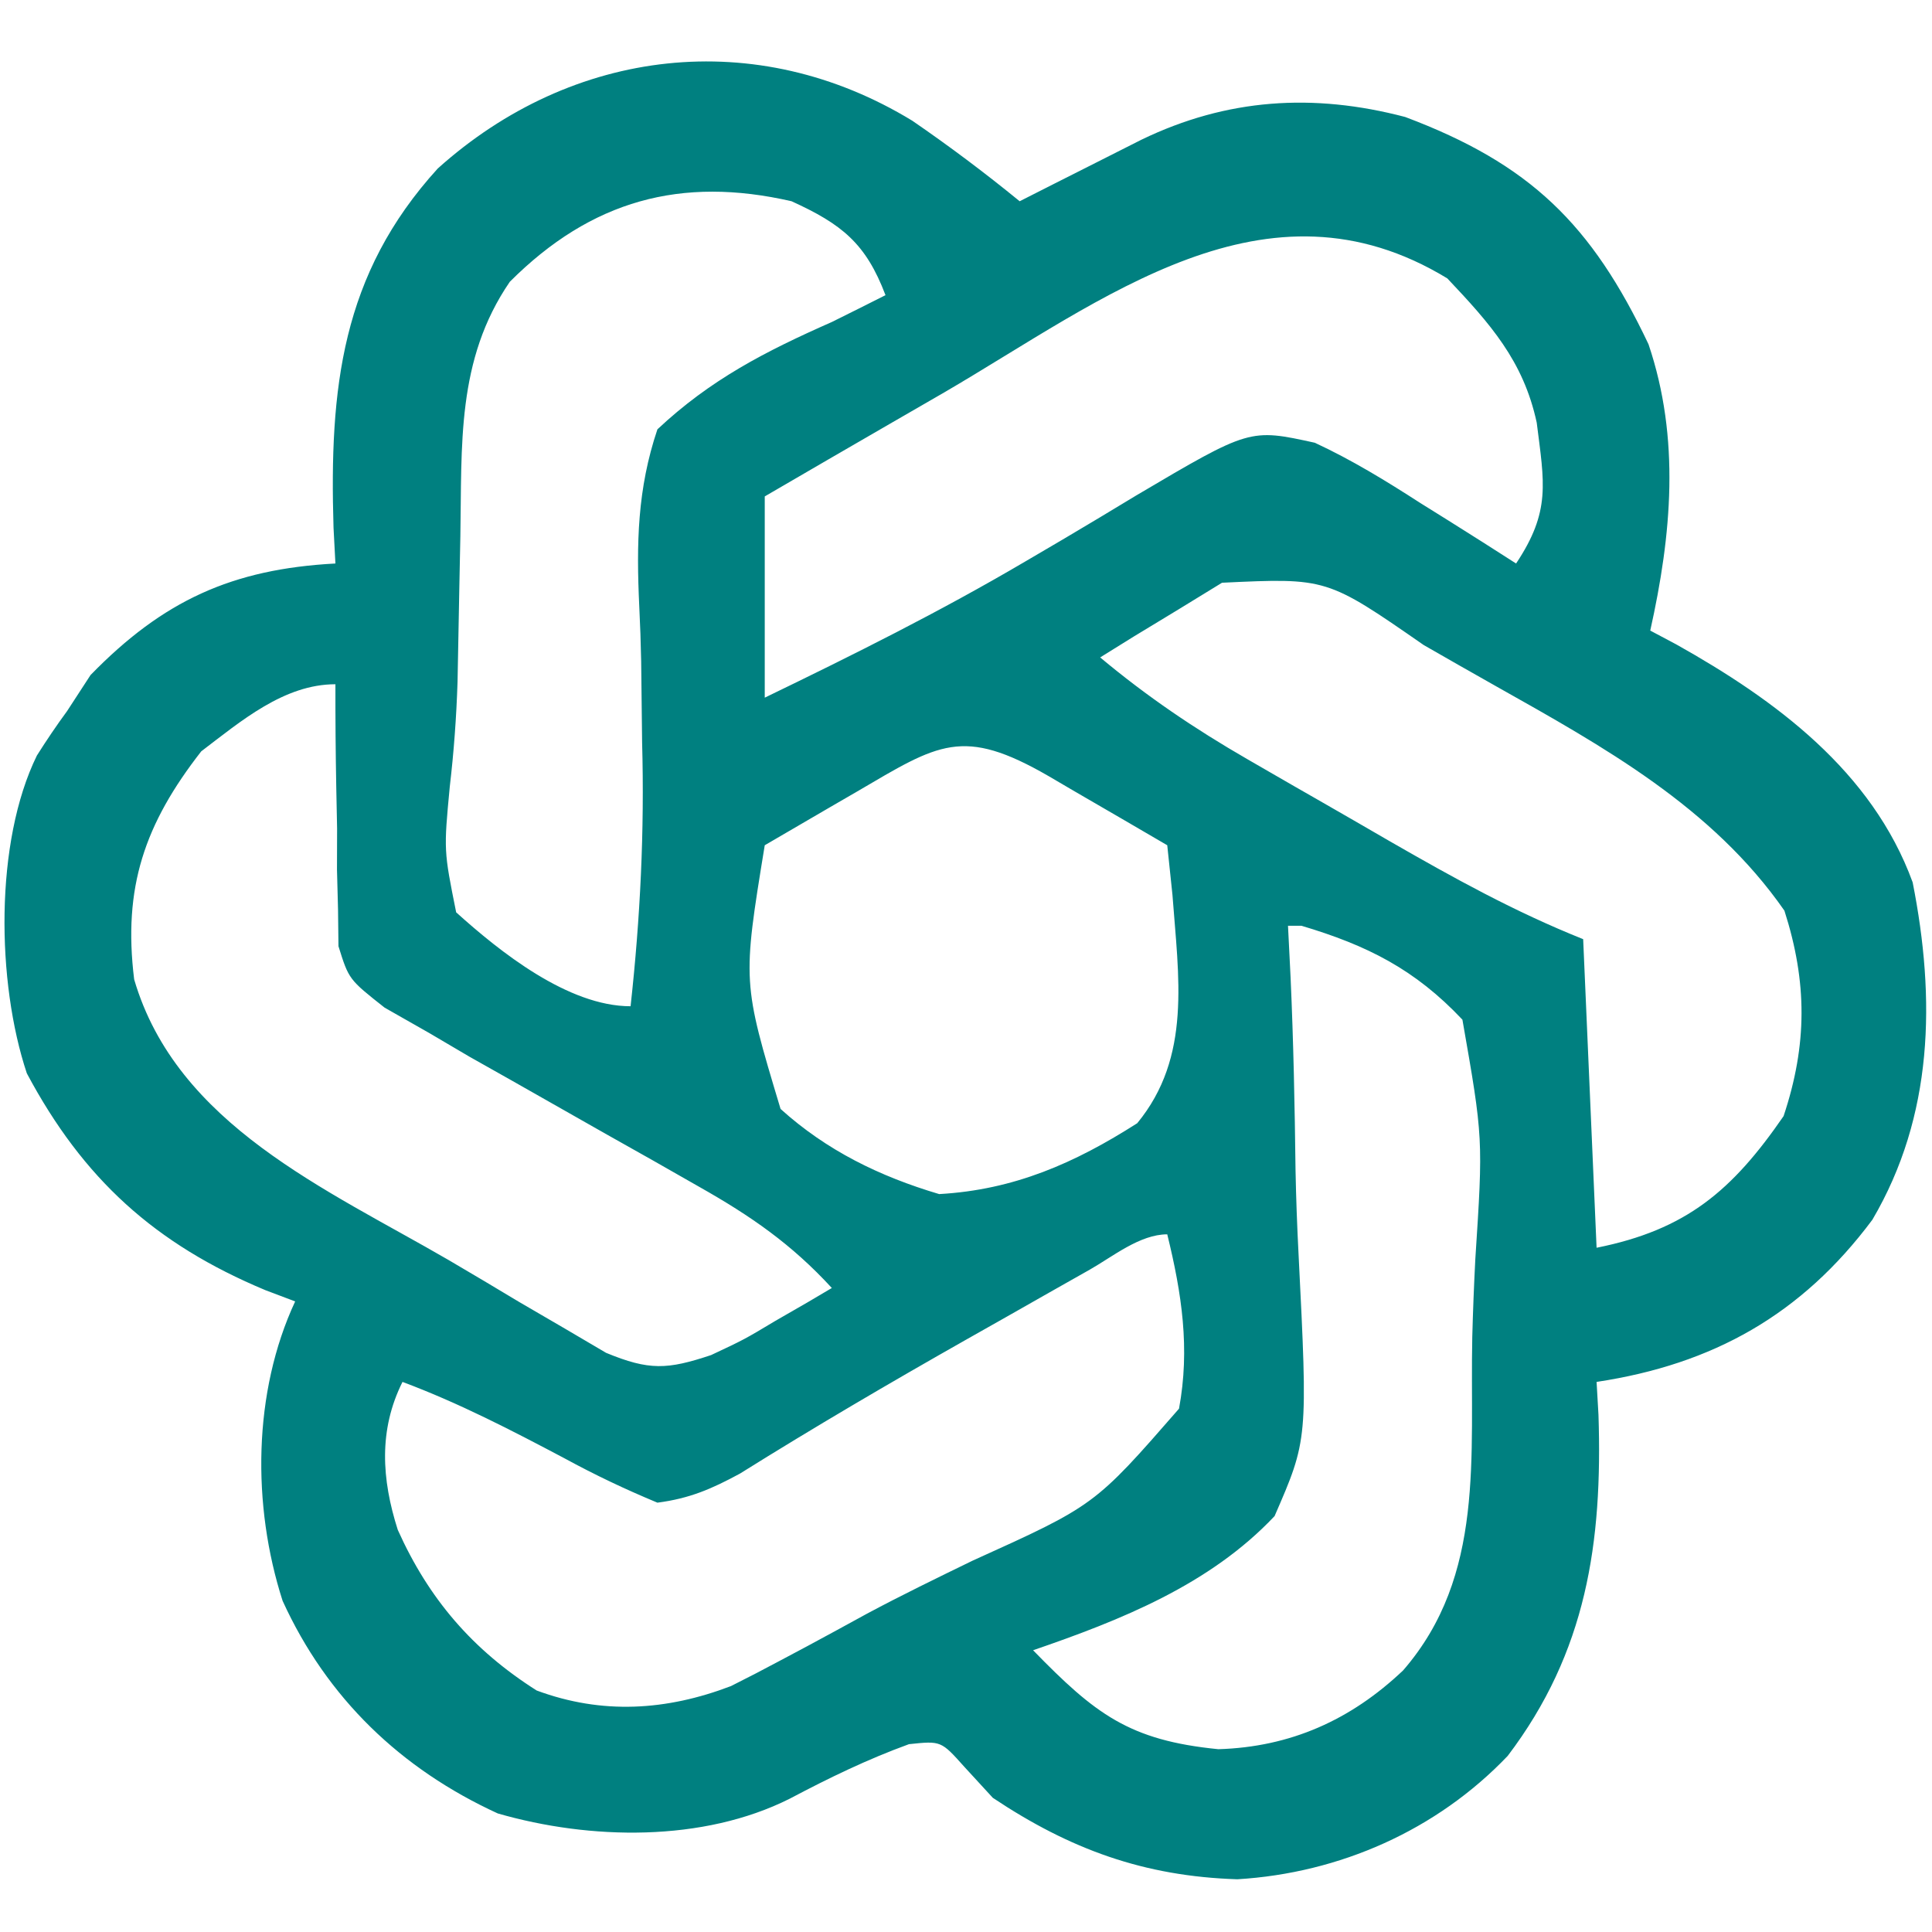 <?xml version="1.0" encoding="UTF-8"?>
<svg version="1.1" xmlns="http://www.w3.org/2000/svg" width="144" height="144">
<path d="M0 0 C2.759 1.895 5.409 3.882 8 6 C8.831 5.578 9.663 5.157 10.52 4.723 C11.606 4.175 12.693 3.627 13.812 3.062 C15.431 2.245 15.431 2.245 17.082 1.41 C23.44 -1.663 29.882 -2.082 36.734 -0.281 C46.036 3.214 50.635 7.713 54.871 16.66 C57.246 23.685 56.592 30.856 55 38 C55.641 38.34 56.281 38.681 56.941 39.031 C64.318 43.165 71.535 48.474 74.559 56.766 C76.279 65.472 76.111 74.166 71.555 81.914 C66.283 88.987 59.683 92.687 51 94 C51.046 94.811 51.093 95.622 51.141 96.457 C51.451 105.97 50.252 114.129 44.375 121.875 C39.082 127.421 31.842 130.613 24.223 131.07 C17.264 130.85 11.753 128.836 6 125 C4.948 123.855 4.948 123.855 3.875 122.688 C2.142 120.749 2.142 120.749 -0.25 121 C-3.352 122.128 -6.217 123.52 -9.133 125.062 C-15.621 128.32 -24.028 128.146 -30.898 126.164 C-38.114 122.856 -43.628 117.575 -46.938 110.312 C-49.224 103.197 -49.153 94.771 -46 88 C-47.1 87.584 -47.1 87.584 -48.223 87.16 C-56.453 83.722 -61.803 78.87 -66 71 C-68.259 64.224 -68.416 53.769 -65.25 47.312 C-64.537 46.184 -63.79 45.076 -63 44 C-62.422 43.113 -61.845 42.226 -61.25 41.312 C-55.847 35.76 -50.693 33.412 -43 33 C-43.046 32.117 -43.093 31.234 -43.141 30.324 C-43.452 19.961 -42.566 11.467 -35.375 3.562 C-25.318 -5.474 -11.62 -7.088 0 0 Z M-30 12 C-34.001 17.835 -33.563 24.183 -33.688 31 C-33.712 32.21 -33.737 33.42 -33.762 34.667 C-33.811 37.049 -33.856 39.432 -33.897 41.814 C-33.982 44.455 -34.17 47.019 -34.477 49.641 C-34.926 54.393 -34.926 54.393 -34 59 C-30.741 61.941 -25.658 66 -21 66 C-20.276 59.408 -19.958 52.96 -20.141 46.328 C-20.169 44.315 -20.192 42.302 -20.211 40.29 C-20.237 38.922 -20.285 37.555 -20.353 36.189 C-20.572 31.525 -20.498 27.442 -19 23 C-15.045 19.29 -10.971 17.196 -6 15 C-4.664 14.338 -3.33 13.674 -2 13 C-3.467 9.131 -5.258 7.708 -9 6 C-17.226 4.112 -23.923 5.923 -30 12 Z M2.375 20.25 C1.072 21.003 -0.231 21.756 -1.535 22.508 C-4.695 24.331 -7.847 26.165 -11 28 C-11 32.95 -11 37.9 -11 43 C-4.399 39.808 2.073 36.581 8.395 32.863 C9.784 32.048 9.784 32.048 11.202 31.216 C13.046 30.126 14.883 29.025 16.714 27.913 C25.146 22.935 25.146 22.935 30 24 C32.772 25.288 35.309 26.844 37.875 28.5 C38.563 28.929 39.252 29.359 39.961 29.801 C41.648 30.855 43.325 31.926 45 33 C47.6 29.1 47.103 27.013 46.539 22.504 C45.544 17.88 43.043 15.104 39.875 11.75 C26.367 3.528 14.242 13.331 2.375 20.25 Z M23.082 34.434 C22.003 35.095 20.924 35.756 19.812 36.438 C18.726 37.096 17.639 37.755 16.52 38.434 C15.688 38.951 14.857 39.467 14 40 C17.499 42.923 21.053 45.325 25 47.602 C26.134 48.256 27.269 48.911 28.438 49.586 C29.023 49.921 29.608 50.256 30.211 50.601 C31.998 51.624 33.781 52.655 35.562 53.688 C40.345 56.437 44.865 58.946 50 61 C50.495 72.385 50.495 72.385 51 84 C57.681 82.664 61.105 79.751 64.938 74.188 C66.712 68.864 66.709 64.217 65 58.875 C59.615 51.135 51.527 46.66 43.453 42.118 C41.668 41.114 39.891 40.097 38.115 39.078 C30.888 34.066 30.888 34.066 23.082 34.434 Z M-53 47 C-57.221 52.412 -58.847 57.142 -58 64 C-54.821 74.834 -43.666 79.63 -34.563 84.916 C-32.797 85.947 -31.044 86.997 -29.291 88.049 C-27.61 89.028 -27.61 89.028 -25.895 90.027 C-24.882 90.623 -23.87 91.218 -22.827 91.832 C-19.608 93.162 -18.258 93.084 -15 92 C-12.528 90.839 -12.528 90.839 -10.188 89.438 C-9.397 88.982 -8.607 88.527 -7.793 88.059 C-7.201 87.709 -6.61 87.36 -6 87 C-8.99 83.743 -12.025 81.64 -15.867 79.469 C-17 78.823 -18.133 78.177 -19.301 77.512 C-20.492 76.841 -21.683 76.17 -22.875 75.5 C-25.208 74.18 -27.538 72.856 -29.867 71.531 C-31.416 70.658 -31.416 70.658 -32.996 69.768 C-34.483 68.893 -34.483 68.893 -36 68 C-37.1 67.374 -38.2 66.749 -39.333 66.104 C-42 64 -42 64 -42.773 61.526 C-42.783 60.626 -42.794 59.725 -42.805 58.797 C-42.843 57.327 -42.843 57.327 -42.883 55.828 C-42.88 54.812 -42.878 53.797 -42.875 52.75 C-42.896 51.719 -42.916 50.688 -42.938 49.625 C-42.985 47.083 -43.004 44.543 -43 42 C-46.827 42 -50.039 44.749 -53 47 Z M-4.125 50 C-4.784 50.382 -5.442 50.763 -6.121 51.156 C-7.75 52.1 -9.375 53.05 -11 54 C-12.666 64.2 -12.666 64.2 -9.821 73.654 C-6.378 76.762 -2.439 78.68 2 80 C7.573 79.687 12.096 77.699 16.762 74.719 C20.836 69.77 19.837 63.811 19.387 57.691 C19.259 56.473 19.131 55.255 19 54 C16.711 52.661 14.419 51.329 12.125 50 C11.474 49.618 10.823 49.237 10.152 48.844 C3.735 45.139 1.972 46.426 -4.125 50 Z M28 60 C28.064 61.281 28.128 62.561 28.194 63.88 C28.409 68.67 28.503 73.456 28.562 78.25 C28.603 80.316 28.678 82.382 28.785 84.447 C29.481 98.297 29.481 98.297 27 104 C22.179 109.116 15.543 111.752 9 114 C13.621 118.744 16.155 120.72 22.812 121.375 C28.187 121.213 32.679 119.2 36.578 115.504 C42.724 108.422 41.546 99.522 41.735 90.641 C41.786 88.72 41.861 86.8 41.96 84.88 C42.548 75.839 42.548 75.839 41 67 C37.465 63.25 33.909 61.461 29 60 C28.67 60 28.34 60 28 60 Z M13.223 85.633 C12.233 86.192 11.244 86.752 10.225 87.328 C8.659 88.218 8.659 88.218 7.062 89.125 C5.549 89.98 5.549 89.98 4.006 90.852 C-1.681 94.074 -7.304 97.366 -12.846 100.832 C-14.969 101.983 -16.608 102.689 -19 103 C-21.434 101.987 -23.636 100.941 -25.938 99.688 C-29.894 97.594 -33.799 95.57 -38 94 C-39.789 97.578 -39.56 101.249 -38.352 105.027 C-36.042 110.171 -32.779 113.971 -28 117 C-23.116 118.81 -18.327 118.506 -13.52 116.672 C-12.274 116.05 -11.039 115.408 -9.812 114.75 C-9.144 114.394 -8.476 114.039 -7.787 113.672 C-6.323 112.884 -4.862 112.089 -3.405 111.288 C-0.805 109.896 1.837 108.614 4.488 107.324 C13.588 103.208 13.588 103.208 19.877 95.995 C20.706 91.518 20.085 87.413 19 83 C16.957 83 14.934 84.664 13.223 85.633 Z " fill="#008080" transform="translate(68,9)"/>
</svg>
